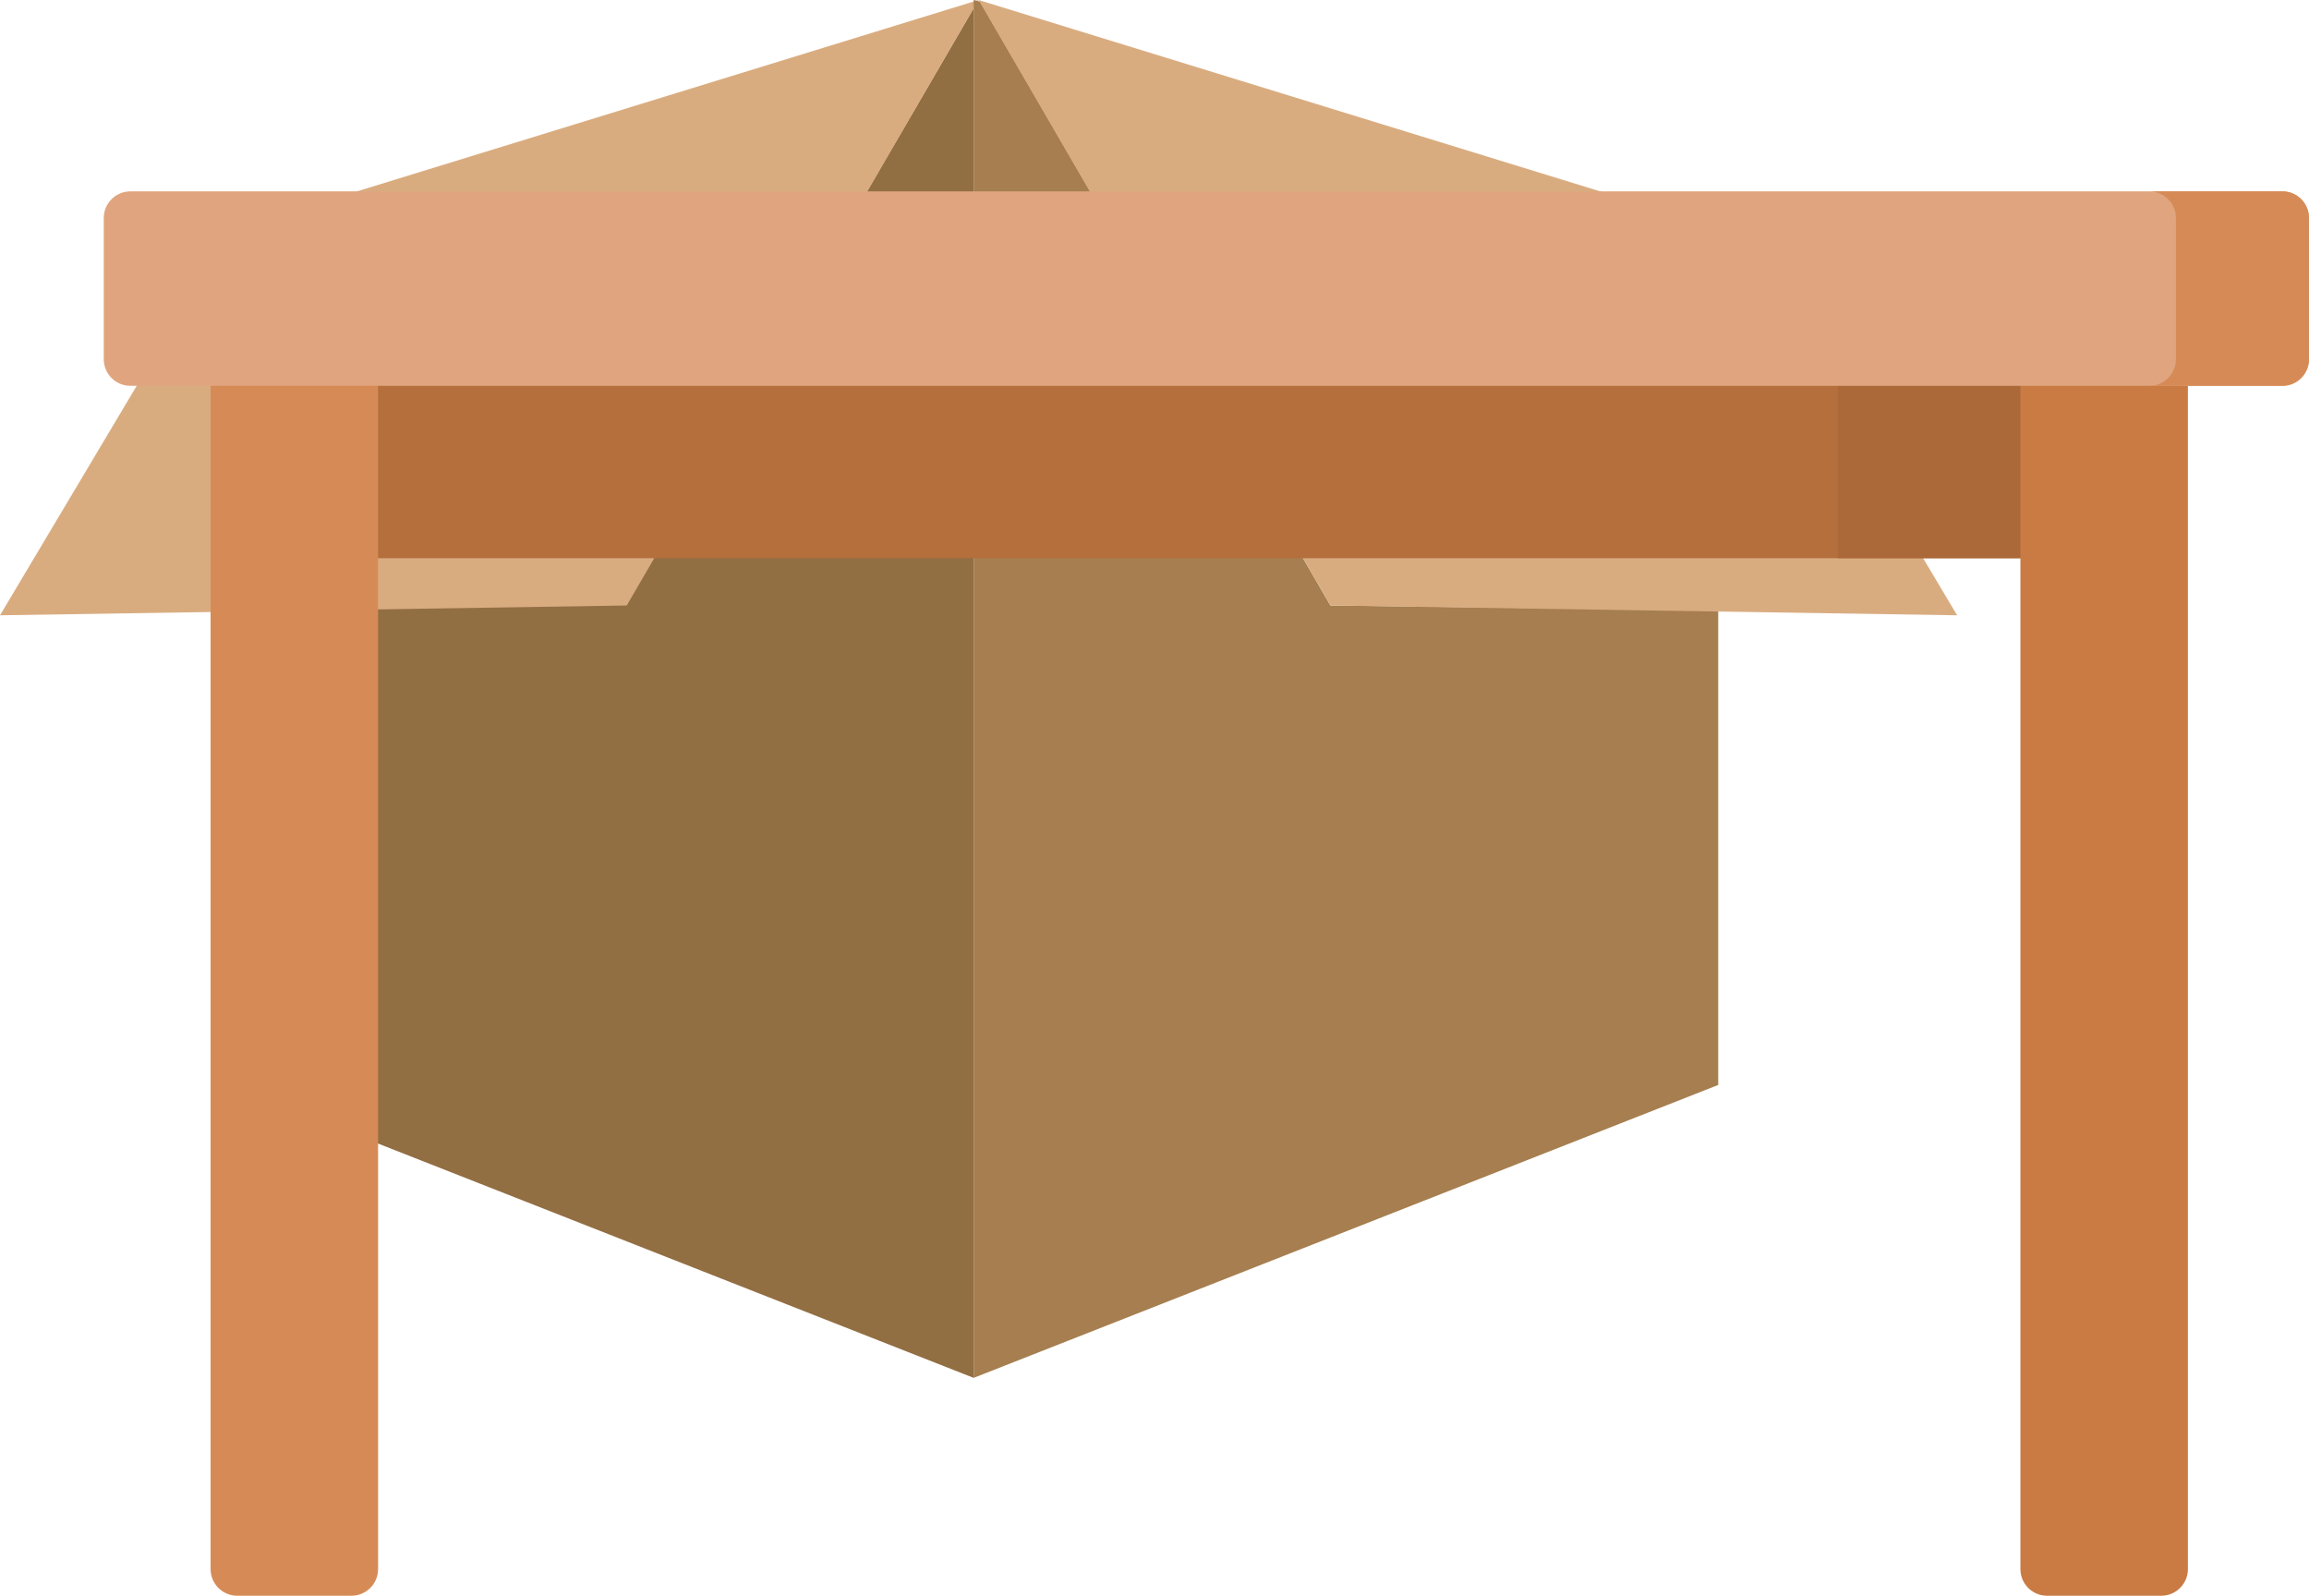 <svg viewBox="0 0 520.385 359.629" xmlns="http://www.w3.org/2000/svg">
  <title>Layer box behind table</title>
  <g transform="matrix(0.922,0,0,0.922,0,-0.738)">
    <path
      fill="#926e43"
      d="M 238,2.8 V 337.6 L 56,266 V 150 l 97.2,-1.6 z m 0,-2 v 0 L 56,57.2 Z"/>
    <polygon
      fill="#d9ac80"
      points="56,57.2 0,151.2 153.2,148.8 239.2,0.8 "/>
    <polygon
      fill="#a67e4f"
      points="238,0.8 238,337.6 420,266 420,150 325.2,148.8 239.6,1.2 "/>
    <polygon
      fill="#d9ac80"
      points="422.4,57.2 478.4,151.2 325.2,148.8 239.2,0.8 "/>
  </g>
  <g transform="translate(23.385,43.127)">
    <path
      fill="#b46f3d"
      d="M 42.951,21.914 H 450.834 V 82.677 H 42.951 Z"/>
    <path
      fill="#ab6839"
      d="m 390.834,21.914 h 60 v 60.763 h -60 z"/>
    <path
      fill="#d68b56"
      d="M 55.825,316.502 H 30.077 c -3.314,0 -6,-2.686 -6,-6 V 43.828 l 18.874,-10 18.874,10 v 266.674 c 0,3.314 -2.687,6 -6,6 z"/>
    <path
      fill="#ca7b44"
      d="M 463.707,316.502 H 437.96 c -3.314,0 -6,-2.686 -6,-6 V 43.828 l 18.874,-10 18.874,10 v 266.674 c -0.001,3.314 -2.687,6 -6.001,6 z"/>
    <path
      fill="#e0a57f"
      d="m 491,43.828 h -21.293 l -8.128,-0.015 -0.5,0.015 H 6 c -3.314,0 -6,-2.686 -6,-6 V 6 C 0,2.686 2.686,0 6,0 h 485 c 3.314,0 6,2.686 6,6 v 31.827 c 0,3.314 -2.686,6.001 -6,6.001 z"/>
    <path
      fill="#d68b56"
      d="m 491,0 h -30 c 3.314,0 6,2.686 6,6 v 31.827 c 0,3.314 -2.686,6 -6,6 h 30 c 3.314,0 6,-2.686 6,-6 V 6 c 0,-3.314 -2.686,-6 -6,-6 z"/>
  </g>
</svg>
